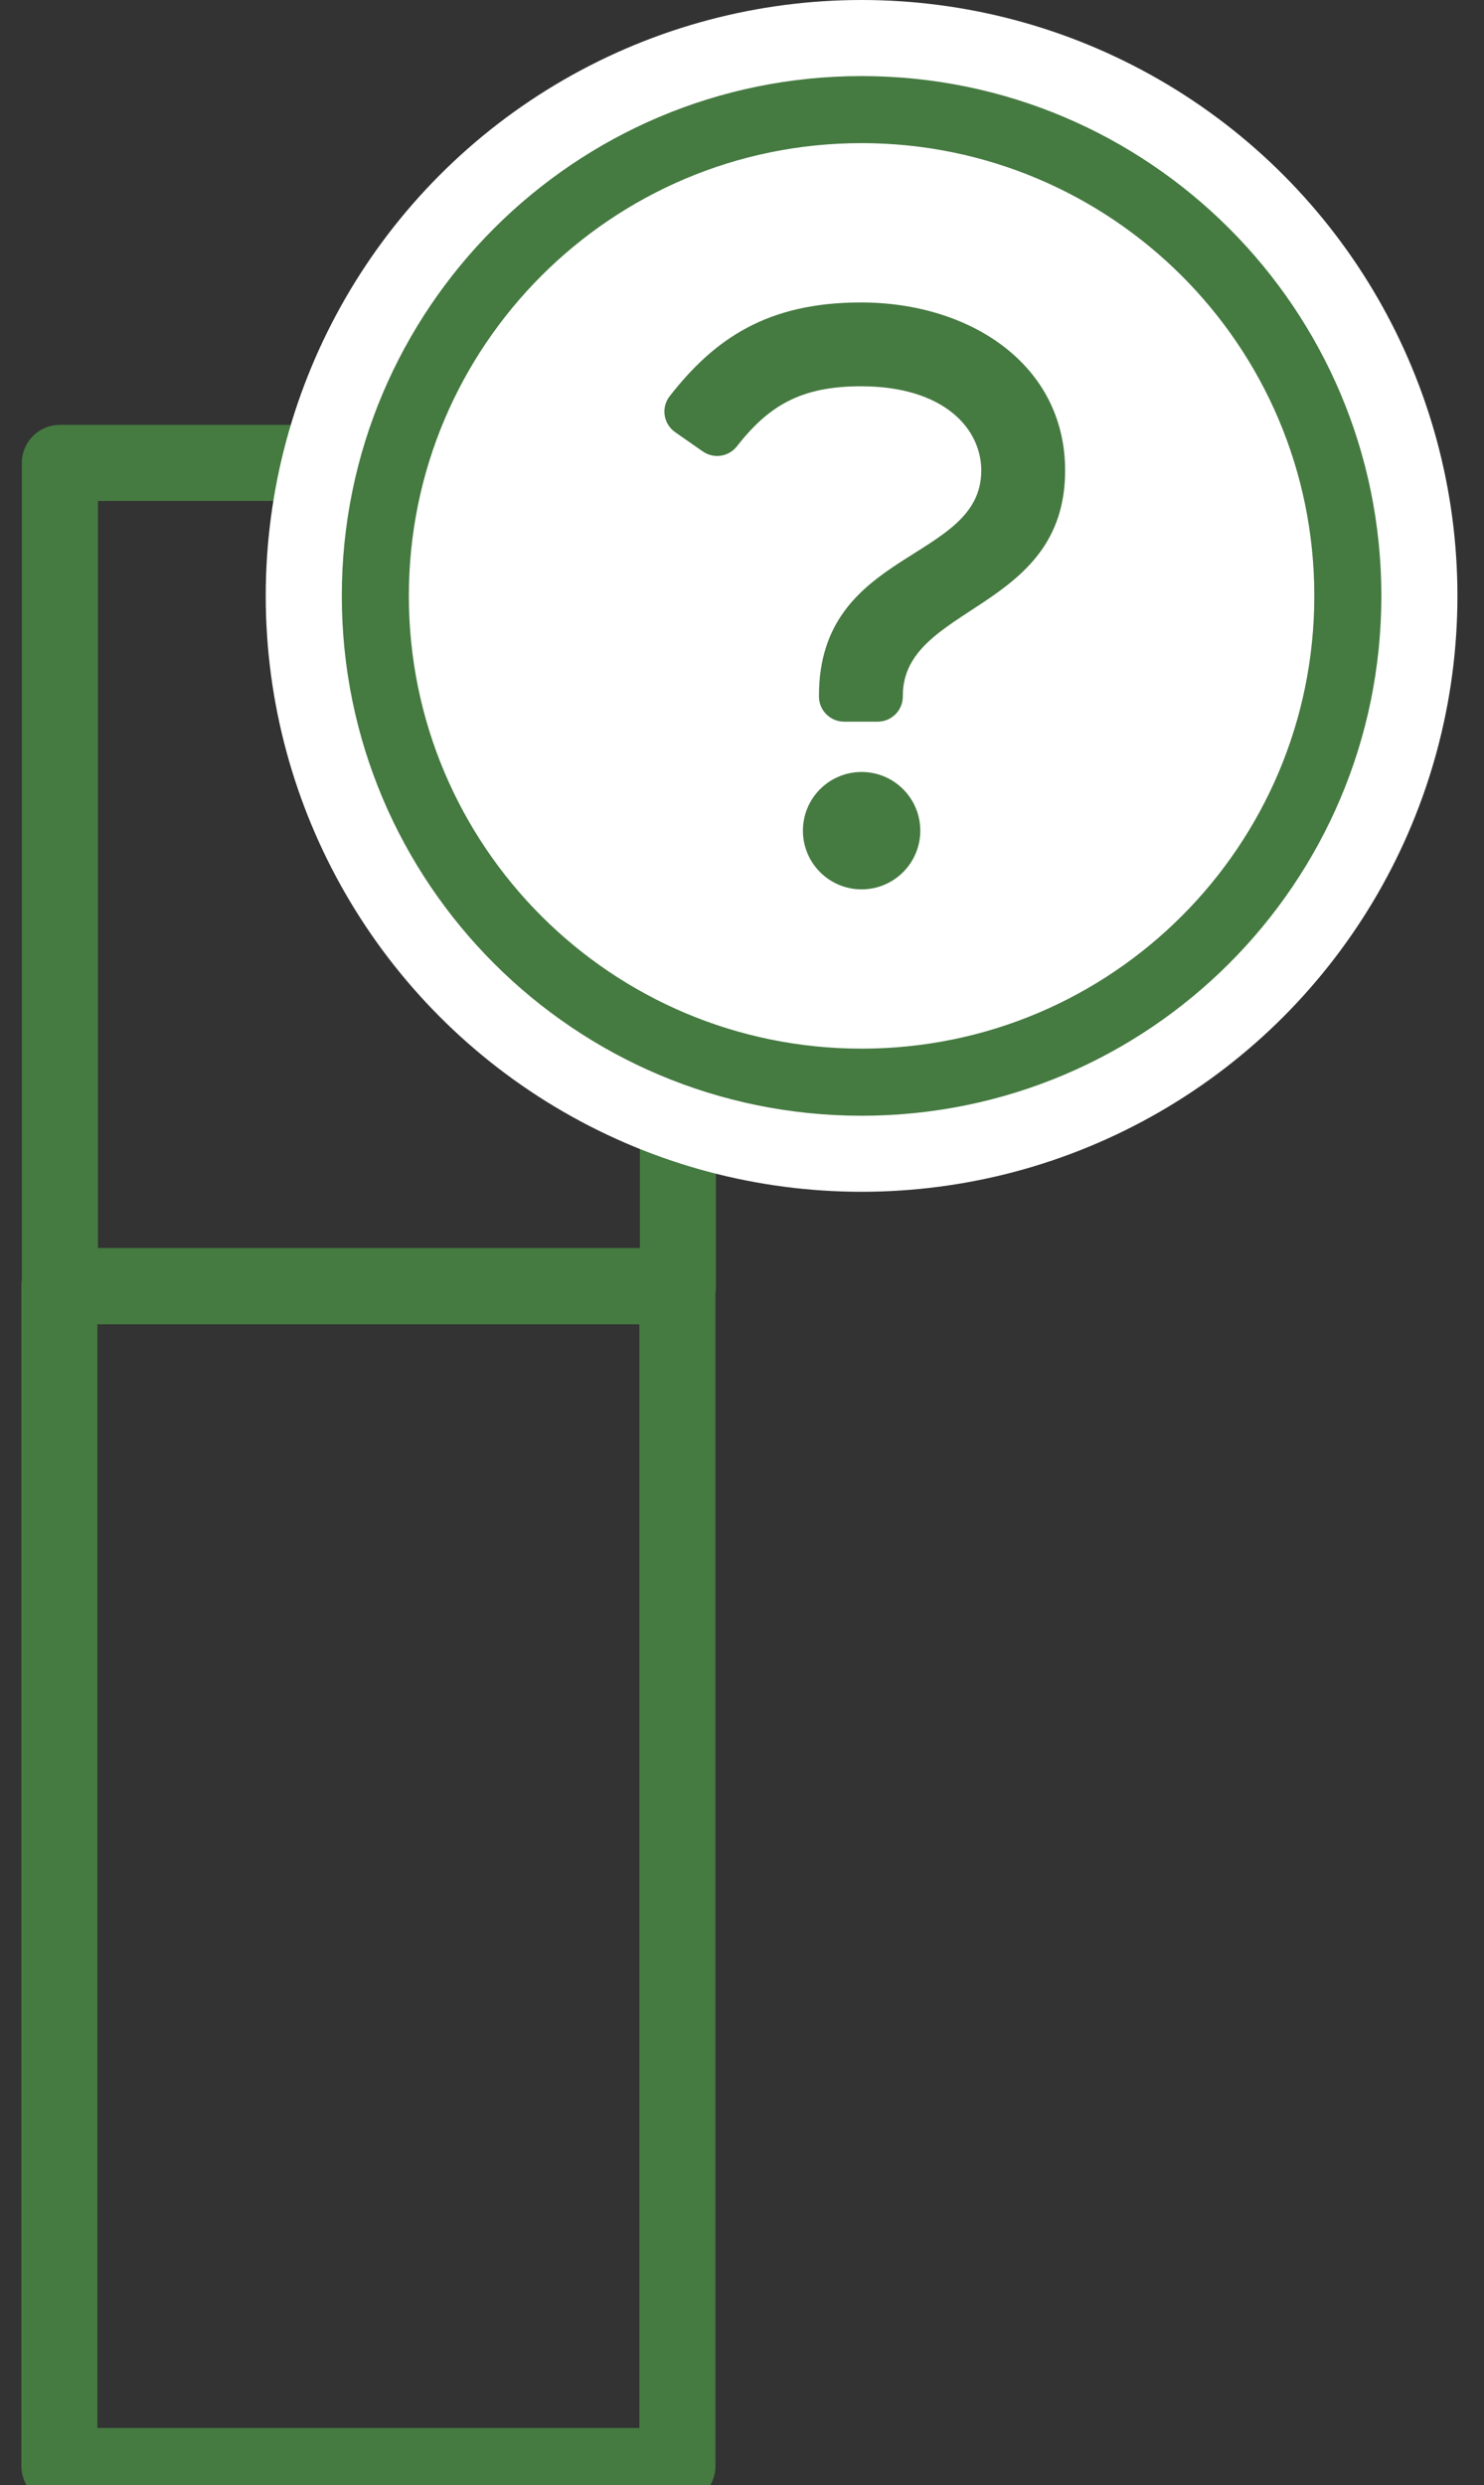 <svg xmlns="http://www.w3.org/2000/svg" width="100%" height="100%" viewBox="0 0 43 72" fill="none" testId="product_question_mark">
<rect x="0" y="0" width="43" height="72" fill="#333333" stroke="none"/>
<title>Product Question Mark</title>
<path d="M19.643 13.412H1.735V37.264H19.643V13.412Z" stroke="#457A41" stroke-width="2.204" stroke-linecap="round" stroke-linejoin="round"/>
<path d="M19.629 37.264H1.721V71.449H19.629V37.264Z" stroke="#457A41" stroke-width="2.204" stroke-linecap="round" stroke-linejoin="round"/>
<circle cx="24.965" cy="17.265" r="17.265" fill="white"/>
<path d="M24.965 22.367C24.026 22.367 23.265 23.128 23.265 24.067C23.265 25.006 24.026 25.768 24.965 25.768C25.904 25.768 26.666 25.006 26.666 24.067C26.666 23.128 25.904 22.367 24.965 22.367ZM25.431 20.909H24.459C24.057 20.909 23.73 20.583 23.73 20.18V20.157C23.73 15.885 28.433 16.294 28.433 13.634C28.433 12.419 27.355 11.192 24.945 11.192C23.175 11.192 22.257 11.778 21.349 12.935C21.112 13.237 20.678 13.299 20.362 13.079L19.565 12.523C19.223 12.285 19.148 11.809 19.404 11.48C20.693 9.827 22.223 8.763 24.945 8.763C28.122 8.763 30.863 10.57 30.863 13.634C30.863 17.728 26.16 17.512 26.16 20.157V20.18C26.16 20.583 25.833 20.909 25.431 20.909ZM24.965 4.147C32.169 4.147 38.083 9.982 38.083 17.265C38.083 24.51 32.216 30.383 24.965 30.383C17.723 30.383 11.847 24.519 11.847 17.265C11.847 10.026 17.714 4.147 24.965 4.147ZM24.965 2.204C16.648 2.204 9.904 8.95 9.904 17.265C9.904 25.585 16.648 32.327 24.965 32.327C33.282 32.327 40.026 25.585 40.026 17.265C40.026 8.95 33.282 2.204 24.965 2.204Z" fill="#457A41"/>
</svg>